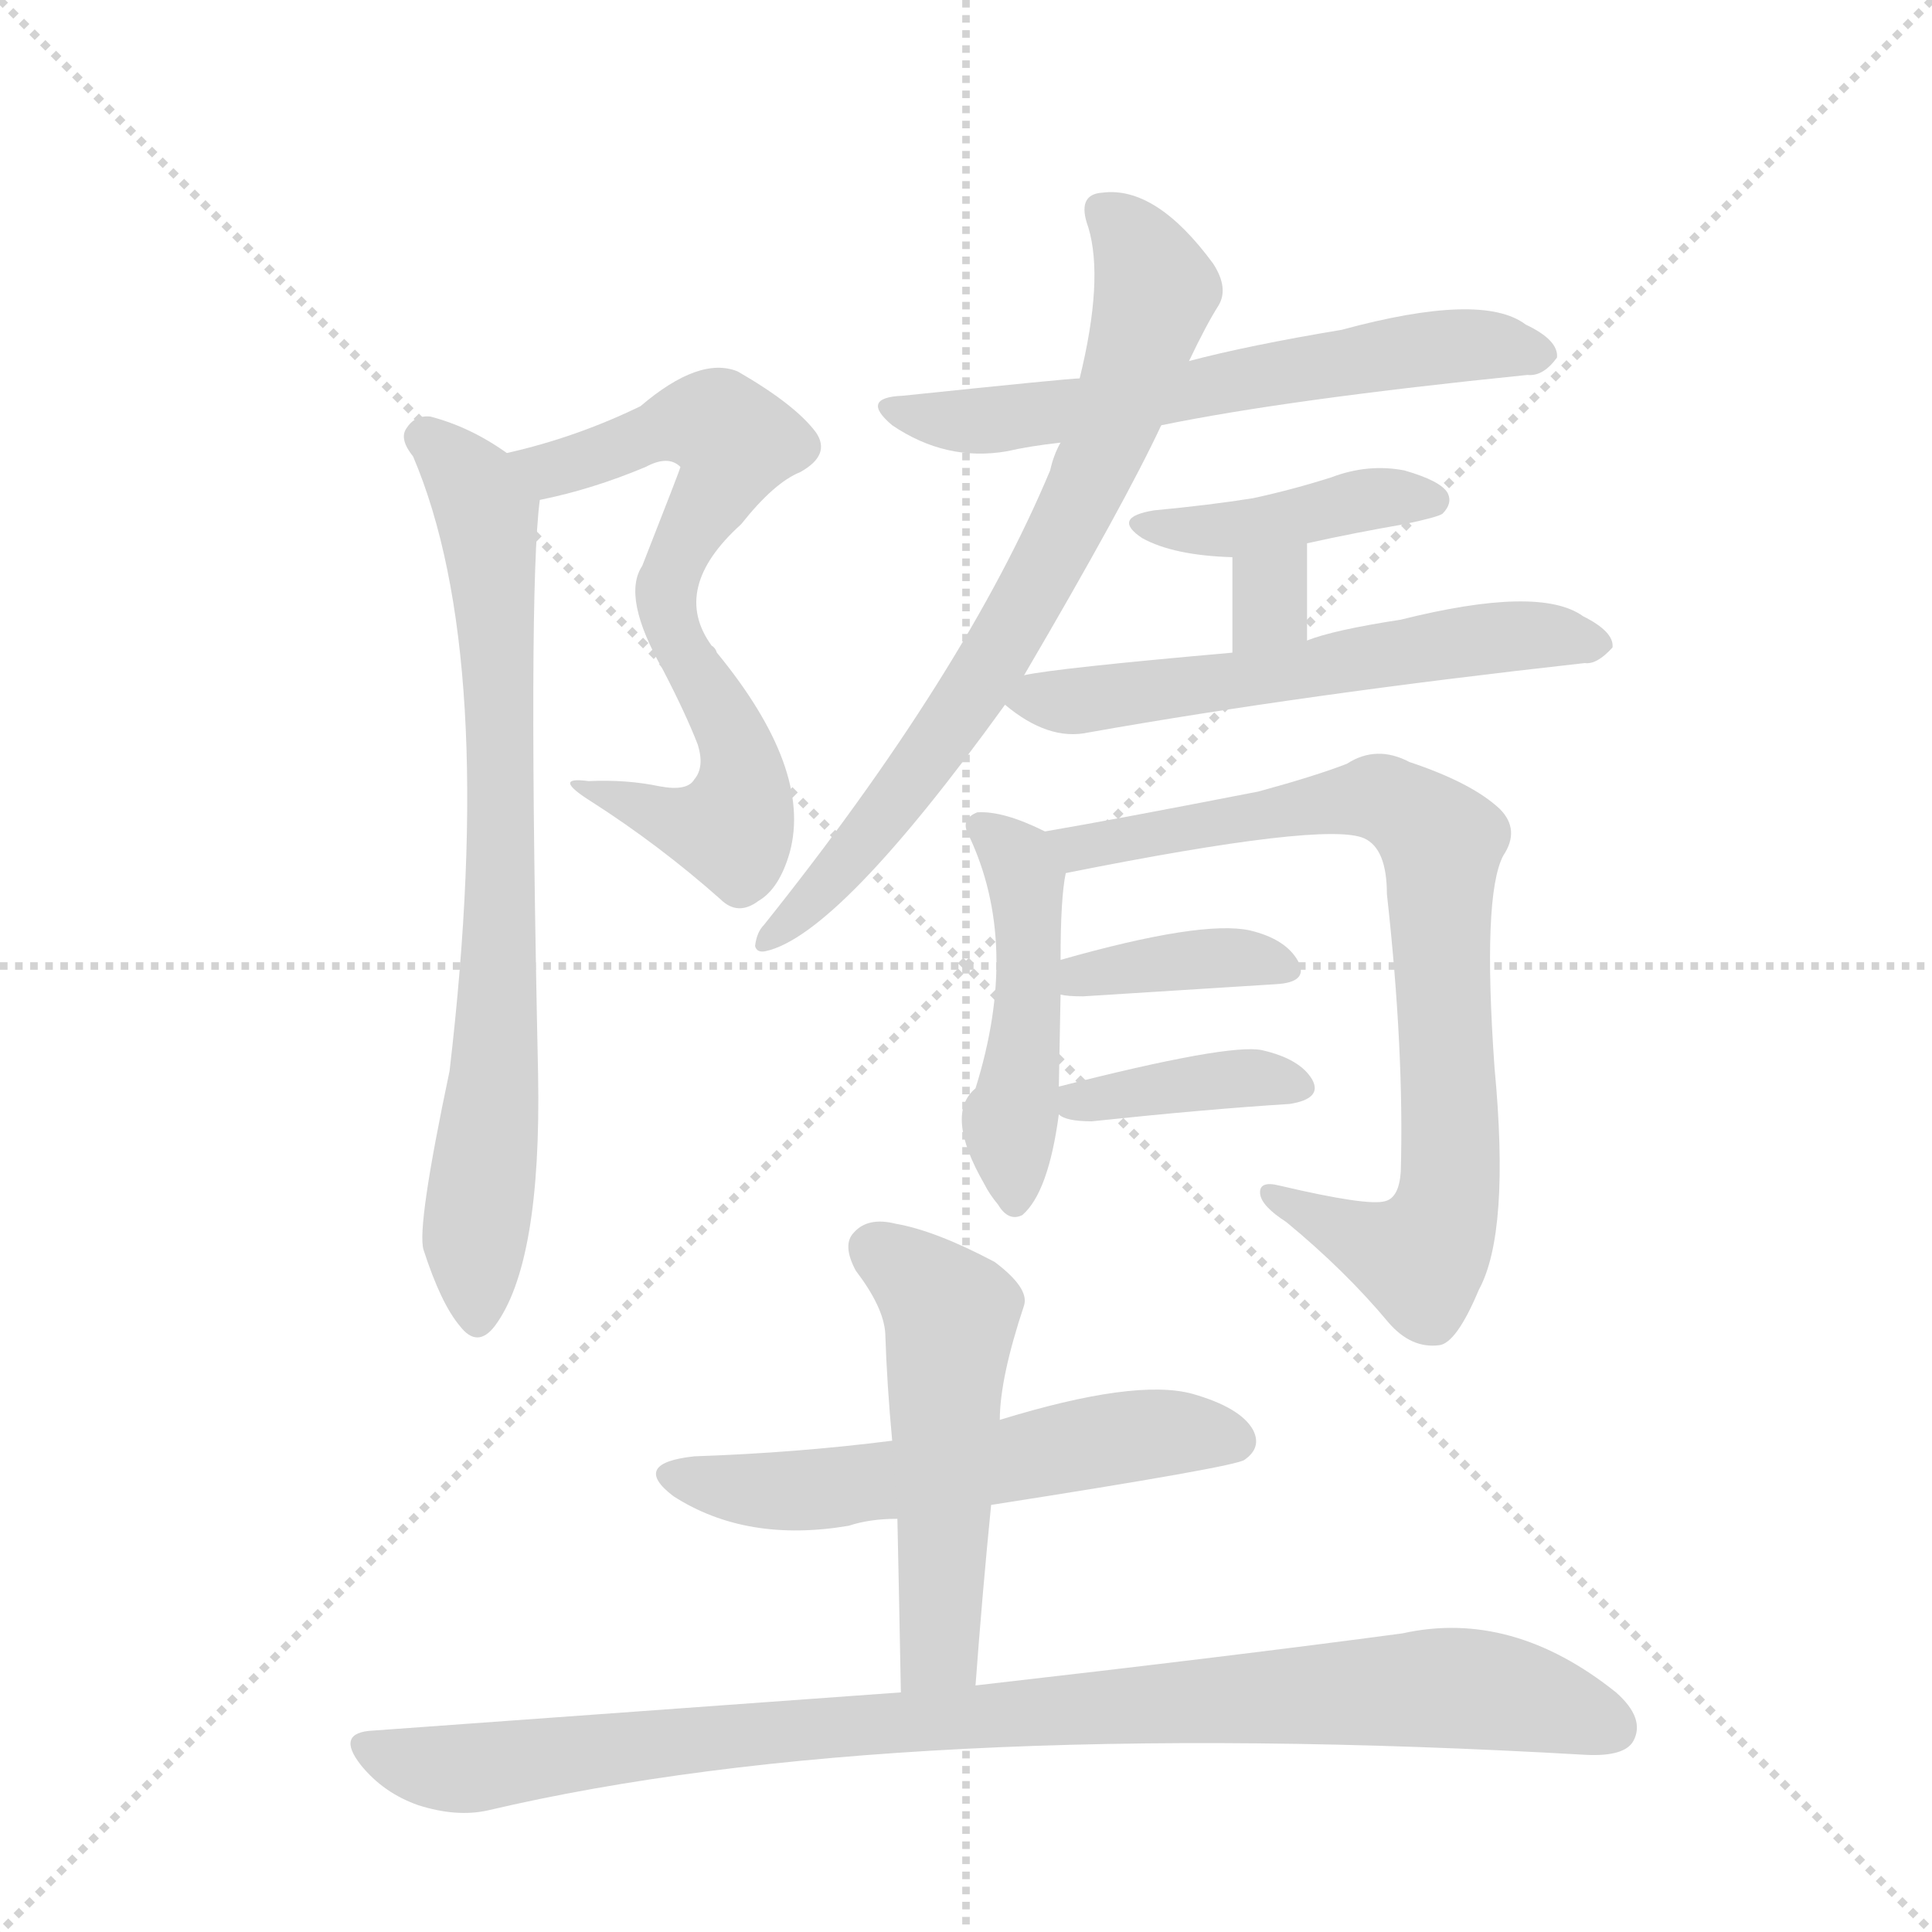 <svg version="1.1" viewBox="0 0 1024 1024" xmlns="http://www.w3.org/2000/svg">
  <g stroke="lightgray" stroke-dasharray="1,1" stroke-width="1" transform="scale(4, 4)">
    <line x1="0" y1="0" x2="256" y2="256"></line>
    <line x1="256" y1="0" x2="0" y2="256"></line>
    <line x1="128" y1="0" x2="128" y2="256"></line>
    <line x1="0" y1="128" x2="256" y2="128"></line>
  </g>
  <g transform="scale(0.92, -0.92) translate(60, -900)">
    <style type="text/css">
      
        @keyframes keyframes0 {
          from {
            stroke: blue;
            stroke-dashoffset: 712;
            stroke-width: 128;
          }
          70% {
            animation-timing-function: step-end;
            stroke: blue;
            stroke-dashoffset: 0;
            stroke-width: 128;
          }
          to {
            stroke: black;
            stroke-width: 1024;
          }
        }
        #make-me-a-hanzi-animation-0 {
          animation: keyframes0 0.829s both;
          animation-delay: 0s;
          animation-timing-function: linear;
        }
      
        @keyframes keyframes1 {
          from {
            stroke: blue;
            stroke-dashoffset: 777;
            stroke-width: 128;
          }
          72% {
            animation-timing-function: step-end;
            stroke: blue;
            stroke-dashoffset: 0;
            stroke-width: 128;
          }
          to {
            stroke: black;
            stroke-width: 1024;
          }
        }
        #make-me-a-hanzi-animation-1 {
          animation: keyframes1 0.882s both;
          animation-delay: 0.829s;
          animation-timing-function: linear;
        }
      
        @keyframes keyframes2 {
          from {
            stroke: blue;
            stroke-dashoffset: 633;
            stroke-width: 128;
          }
          67% {
            animation-timing-function: step-end;
            stroke: blue;
            stroke-dashoffset: 0;
            stroke-width: 128;
          }
          to {
            stroke: black;
            stroke-width: 1024;
          }
        }
        #make-me-a-hanzi-animation-2 {
          animation: keyframes2 0.765s both;
          animation-delay: 1.712s;
          animation-timing-function: linear;
        }
      
        @keyframes keyframes3 {
          from {
            stroke: blue;
            stroke-dashoffset: 753;
            stroke-width: 128;
          }
          71% {
            animation-timing-function: step-end;
            stroke: blue;
            stroke-dashoffset: 0;
            stroke-width: 128;
          }
          to {
            stroke: black;
            stroke-width: 1024;
          }
        }
        #make-me-a-hanzi-animation-3 {
          animation: keyframes3 0.863s both;
          animation-delay: 2.477s;
          animation-timing-function: linear;
        }
      
        @keyframes keyframes4 {
          from {
            stroke: blue;
            stroke-dashoffset: 422;
            stroke-width: 128;
          }
          58% {
            animation-timing-function: step-end;
            stroke: blue;
            stroke-dashoffset: 0;
            stroke-width: 128;
          }
          to {
            stroke: black;
            stroke-width: 1024;
          }
        }
        #make-me-a-hanzi-animation-4 {
          animation: keyframes4 0.593s both;
          animation-delay: 3.34s;
          animation-timing-function: linear;
        }
      
        @keyframes keyframes5 {
          from {
            stroke: blue;
            stroke-dashoffset: 314;
            stroke-width: 128;
          }
          51% {
            animation-timing-function: step-end;
            stroke: blue;
            stroke-dashoffset: 0;
            stroke-width: 128;
          }
          to {
            stroke: black;
            stroke-width: 1024;
          }
        }
        #make-me-a-hanzi-animation-5 {
          animation: keyframes5 0.506s both;
          animation-delay: 3.933s;
          animation-timing-function: linear;
        }
      
        @keyframes keyframes6 {
          from {
            stroke: blue;
            stroke-dashoffset: 591;
            stroke-width: 128;
          }
          66% {
            animation-timing-function: step-end;
            stroke: blue;
            stroke-dashoffset: 0;
            stroke-width: 128;
          }
          to {
            stroke: black;
            stroke-width: 1024;
          }
        }
        #make-me-a-hanzi-animation-6 {
          animation: keyframes6 0.731s both;
          animation-delay: 4.439s;
          animation-timing-function: linear;
        }
      
        @keyframes keyframes7 {
          from {
            stroke: blue;
            stroke-dashoffset: 478;
            stroke-width: 128;
          }
          61% {
            animation-timing-function: step-end;
            stroke: blue;
            stroke-dashoffset: 0;
            stroke-width: 128;
          }
          to {
            stroke: black;
            stroke-width: 1024;
          }
        }
        #make-me-a-hanzi-animation-7 {
          animation: keyframes7 0.639s both;
          animation-delay: 5.17s;
          animation-timing-function: linear;
        }
      
        @keyframes keyframes8 {
          from {
            stroke: blue;
            stroke-dashoffset: 828;
            stroke-width: 128;
          }
          73% {
            animation-timing-function: step-end;
            stroke: blue;
            stroke-dashoffset: 0;
            stroke-width: 128;
          }
          to {
            stroke: black;
            stroke-width: 1024;
          }
        }
        #make-me-a-hanzi-animation-8 {
          animation: keyframes8 0.924s both;
          animation-delay: 5.809s;
          animation-timing-function: linear;
        }
      
        @keyframes keyframes9 {
          from {
            stroke: blue;
            stroke-dashoffset: 382;
            stroke-width: 128;
          }
          55% {
            animation-timing-function: step-end;
            stroke: blue;
            stroke-dashoffset: 0;
            stroke-width: 128;
          }
          to {
            stroke: black;
            stroke-width: 1024;
          }
        }
        #make-me-a-hanzi-animation-9 {
          animation: keyframes9 0.561s both;
          animation-delay: 6.732s;
          animation-timing-function: linear;
        }
      
        @keyframes keyframes10 {
          from {
            stroke: blue;
            stroke-dashoffset: 389;
            stroke-width: 128;
          }
          56% {
            animation-timing-function: step-end;
            stroke: blue;
            stroke-dashoffset: 0;
            stroke-width: 128;
          }
          to {
            stroke: black;
            stroke-width: 1024;
          }
        }
        #make-me-a-hanzi-animation-10 {
          animation: keyframes10 0.567s both;
          animation-delay: 7.293s;
          animation-timing-function: linear;
        }
      
        @keyframes keyframes11 {
          from {
            stroke: blue;
            stroke-dashoffset: 579;
            stroke-width: 128;
          }
          65% {
            animation-timing-function: step-end;
            stroke: blue;
            stroke-dashoffset: 0;
            stroke-width: 128;
          }
          to {
            stroke: black;
            stroke-width: 1024;
          }
        }
        #make-me-a-hanzi-animation-11 {
          animation: keyframes11 0.721s both;
          animation-delay: 7.86s;
          animation-timing-function: linear;
        }
      
        @keyframes keyframes12 {
          from {
            stroke: blue;
            stroke-dashoffset: 529;
            stroke-width: 128;
          }
          63% {
            animation-timing-function: step-end;
            stroke: blue;
            stroke-dashoffset: 0;
            stroke-width: 128;
          }
          to {
            stroke: black;
            stroke-width: 1024;
          }
        }
        #make-me-a-hanzi-animation-12 {
          animation: keyframes12 0.681s both;
          animation-delay: 8.581s;
          animation-timing-function: linear;
        }
      
        @keyframes keyframes13 {
          from {
            stroke: blue;
            stroke-dashoffset: 980;
            stroke-width: 128;
          }
          76% {
            animation-timing-function: step-end;
            stroke: blue;
            stroke-dashoffset: 0;
            stroke-width: 128;
          }
          to {
            stroke: black;
            stroke-width: 1024;
          }
        }
        #make-me-a-hanzi-animation-13 {
          animation: keyframes13 1.048s both;
          animation-delay: 9.262s;
          animation-timing-function: linear;
        }
      
    </style>
    
      <path d="M 251 612 Q 281 618 312 631 Q 325 638 332 631 Q 332 630 310 574 Q 298 556 322 514 Q 335 489 342 471 Q 346 458 340 451 Q 336 444 320 447 Q 301 451 279 450 Q 257 453 281 438 Q 320 413 355 382 Q 365 372 377 381 Q 389 388 395 409 Q 408 457 353 524 Q 352 527 350 528 Q 326 561 367 598 Q 386 622 401 628 Q 419 638 410 651 Q 398 667 365 686 Q 343 695 309 666 Q 272 648 232 639 C 203 632 222 605 251 612 Z" fill="lightgray"></path>
    
      <path d="M 232 639 Q 211 654 188 660 Q 179 661 174 653 Q 170 647 178 637 Q 227 522 199 283 Q 180 193 184 180 Q 194 149 205 136 Q 215 123 225 136 Q 252 172 250 281 Q 244 560 251 612 C 252 626 252 626 232 639 Z" fill="lightgray"></path>
    
      <path d="M 609 655 Q 682 670 820 684 Q 829 683 837 694 Q 838 704 819 713 Q 794 732 713 710 Q 659 701 625 692 L 562 682 Q 556 682 460 672 Q 435 671 454 655 Q 485 634 520 640 Q 533 643 551 645 L 609 655 Z" fill="lightgray"></path>
    
      <path d="M 530 511 Q 588 610 609 655 L 625 692 Q 635 713 642 724 Q 648 734 639 748 Q 606 793 575 789 Q 560 788 567 769 Q 576 739 562 682 L 551 645 Q 547 638 545 629 Q 496 512 380 367 Q 376 363 375 355 Q 376 351 381 352 Q 423 361 519 494 L 530 511 Z" fill="lightgray"></path>
    
      <path d="M 693 587 Q 720 593 749 598 Q 768 602 771 604 Q 777 610 774 616 Q 770 623 749 629 Q 728 633 707 625 Q 685 618 662 613 Q 637 609 605 606 Q 580 602 598 590 Q 616 580 650 579 L 693 587 Z" fill="lightgray"></path>
    
      <path d="M 693 531 L 693 587 C 693 617 650 609 650 579 L 650 524 C 650 494 693 501 693 531 Z" fill="lightgray"></path>
    
      <path d="M 650 524 Q 548 515 530 511 C 503 506 503 506 519 494 Q 544 473 567 478 Q 691 500 853 518 Q 860 517 869 527 Q 870 536 852 545 Q 827 563 747 543 Q 708 537 693 531 L 650 524 Z" fill="lightgray"></path>
    
      <path d="M 550 274 Q 550 275 551 327 L 551 347 Q 551 383 554 397 C 557 414 557 414 542 421 Q 518 433 503 432 Q 493 428 498 419 Q 528 356 502 273 Q 484 258 507 218 Q 510 212 515 206 Q 521 196 529 200 Q 544 213 550 258 L 550 274 Z" fill="lightgray"></path>
    
      <path d="M 554 397 Q 704 427 726 417 Q 739 411 739 385 Q 749 295 747 225 Q 746 210 738 208 Q 728 205 677 217 Q 665 220 666 212 Q 667 205 681 196 Q 715 168 740 138 Q 753 123 769 125 Q 779 126 792 157 Q 810 190 801 285 Q 794 384 806 407 Q 816 422 804 434 Q 788 449 752 461 Q 733 471 716 460 Q 698 453 665 444 Q 583 428 542 421 C 512 416 525 391 554 397 Z" fill="lightgray"></path>
    
      <path d="M 551 327 Q 555 326 564 326 L 675 333 Q 694 334 688 346 Q 681 359 660 364 Q 632 370 551 347 C 522 339 521 331 551 327 Z" fill="lightgray"></path>
    
      <path d="M 550 258 Q 554 254 569 254 Q 635 261 683 264 Q 702 267 696 278 Q 689 290 667 295 Q 648 299 550 274 C 530 269 530 269 550 258 Z" fill="lightgray"></path>
    
      <path d="M 511 33 Q 652 55 657 59 Q 667 66 662 76 Q 655 89 627 97 Q 594 106 516 82 L 454 70 Q 399 63 340 61 Q 303 57 328 38 Q 370 11 429 21 Q 441 25 457 25 L 511 33 Z" fill="lightgray"></path>
    
      <path d="M 502 -71 Q 506 -17 511 33 L 516 82 Q 516 106 530 148 Q 533 158 513 173 Q 479 191 456 195 Q 440 199 432 190 Q 425 183 433 168 Q 449 147 450 132 Q 451 102 454 70 L 457 25 Q 458 -21 459 -75 C 460 -105 500 -101 502 -71 Z" fill="lightgray"></path>
    
      <path d="M 459 -75 L 155 -97 Q 133 -98 148 -117 Q 161 -133 181 -140 Q 203 -147 221 -143 Q 455 -88 854 -111 Q 876 -112 881 -103 Q 888 -90 871 -75 Q 811 -27 748 -41 Q 651 -54 502 -71 L 459 -75 Z" fill="lightgray"></path>
    
    
      <clipPath id="make-me-a-hanzi-clip-0">
        <path d="M 251 612 Q 281 618 312 631 Q 325 638 332 631 Q 332 630 310 574 Q 298 556 322 514 Q 335 489 342 471 Q 346 458 340 451 Q 336 444 320 447 Q 301 451 279 450 Q 257 453 281 438 Q 320 413 355 382 Q 365 372 377 381 Q 389 388 395 409 Q 408 457 353 524 Q 352 527 350 528 Q 326 561 367 598 Q 386 622 401 628 Q 419 638 410 651 Q 398 667 365 686 Q 343 695 309 666 Q 272 648 232 639 C 203 632 222 605 251 612 Z"></path>
      </clipPath>
      <path clip-path="url(#make-me-a-hanzi-clip-0)" d="M 239 637 L 258 630 L 345 657 L 356 654 L 364 641 L 329 581 L 323 558 L 330 530 L 363 475 L 364 428 L 358 422 L 339 424 L 286 445" fill="none" id="make-me-a-hanzi-animation-0" stroke-dasharray="584 1168" stroke-linecap="round"></path>
    
      <clipPath id="make-me-a-hanzi-clip-1">
        <path d="M 232 639 Q 211 654 188 660 Q 179 661 174 653 Q 170 647 178 637 Q 227 522 199 283 Q 180 193 184 180 Q 194 149 205 136 Q 215 123 225 136 Q 252 172 250 281 Q 244 560 251 612 C 252 626 252 626 232 639 Z"></path>
      </clipPath>
      <path clip-path="url(#make-me-a-hanzi-clip-1)" d="M 185 648 L 218 609 L 225 559 L 229 344 L 213 182 L 215 140" fill="none" id="make-me-a-hanzi-animation-1" stroke-dasharray="649 1298" stroke-linecap="round"></path>
    
      <clipPath id="make-me-a-hanzi-clip-2">
        <path d="M 609 655 Q 682 670 820 684 Q 829 683 837 694 Q 838 704 819 713 Q 794 732 713 710 Q 659 701 625 692 L 562 682 Q 556 682 460 672 Q 435 671 454 655 Q 485 634 520 640 Q 533 643 551 645 L 609 655 Z"></path>
      </clipPath>
      <path clip-path="url(#make-me-a-hanzi-clip-2)" d="M 455 664 L 490 657 L 524 659 L 749 698 L 801 701 L 827 696" fill="none" id="make-me-a-hanzi-animation-2" stroke-dasharray="505 1010" stroke-linecap="round"></path>
    
      <clipPath id="make-me-a-hanzi-clip-3">
        <path d="M 530 511 Q 588 610 609 655 L 625 692 Q 635 713 642 724 Q 648 734 639 748 Q 606 793 575 789 Q 560 788 567 769 Q 576 739 562 682 L 551 645 Q 547 638 545 629 Q 496 512 380 367 Q 376 363 375 355 Q 376 351 381 352 Q 423 361 519 494 L 530 511 Z"></path>
      </clipPath>
      <path clip-path="url(#make-me-a-hanzi-clip-3)" d="M 575 777 L 594 761 L 606 734 L 560 607 L 498 494 L 427 402 L 381 360" fill="none" id="make-me-a-hanzi-animation-3" stroke-dasharray="625 1250" stroke-linecap="round"></path>
    
      <clipPath id="make-me-a-hanzi-clip-4">
        <path d="M 693 587 Q 720 593 749 598 Q 768 602 771 604 Q 777 610 774 616 Q 770 623 749 629 Q 728 633 707 625 Q 685 618 662 613 Q 637 609 605 606 Q 580 602 598 590 Q 616 580 650 579 L 693 587 Z"></path>
      </clipPath>
      <path clip-path="url(#make-me-a-hanzi-clip-4)" d="M 600 599 L 643 594 L 730 613 L 764 612" fill="none" id="make-me-a-hanzi-animation-4" stroke-dasharray="294 588" stroke-linecap="round"></path>
    
      <clipPath id="make-me-a-hanzi-clip-5">
        <path d="M 693 531 L 693 587 C 693 617 650 609 650 579 L 650 524 C 650 494 693 501 693 531 Z"></path>
      </clipPath>
      <path clip-path="url(#make-me-a-hanzi-clip-5)" d="M 687 580 L 656 531" fill="none" id="make-me-a-hanzi-animation-5" stroke-dasharray="186 372" stroke-linecap="round"></path>
    
      <clipPath id="make-me-a-hanzi-clip-6">
        <path d="M 650 524 Q 548 515 530 511 C 503 506 503 506 519 494 Q 544 473 567 478 Q 691 500 853 518 Q 860 517 869 527 Q 870 536 852 545 Q 827 563 747 543 Q 708 537 693 531 L 650 524 Z"></path>
      </clipPath>
      <path clip-path="url(#make-me-a-hanzi-clip-6)" d="M 528 494 L 698 514 L 799 533 L 860 529" fill="none" id="make-me-a-hanzi-animation-6" stroke-dasharray="463 926" stroke-linecap="round"></path>
    
      <clipPath id="make-me-a-hanzi-clip-7">
        <path d="M 550 274 Q 550 275 551 327 L 551 347 Q 551 383 554 397 C 557 414 557 414 542 421 Q 518 433 503 432 Q 493 428 498 419 Q 528 356 502 273 Q 484 258 507 218 Q 510 212 515 206 Q 521 196 529 200 Q 544 213 550 258 L 550 274 Z"></path>
      </clipPath>
      <path clip-path="url(#make-me-a-hanzi-clip-7)" d="M 508 423 L 526 405 L 532 385 L 533 316 L 522 251 L 525 210" fill="none" id="make-me-a-hanzi-animation-7" stroke-dasharray="350 700" stroke-linecap="round"></path>
    
      <clipPath id="make-me-a-hanzi-clip-8">
        <path d="M 554 397 Q 704 427 726 417 Q 739 411 739 385 Q 749 295 747 225 Q 746 210 738 208 Q 728 205 677 217 Q 665 220 666 212 Q 667 205 681 196 Q 715 168 740 138 Q 753 123 769 125 Q 779 126 792 157 Q 810 190 801 285 Q 794 384 806 407 Q 816 422 804 434 Q 788 449 752 461 Q 733 471 716 460 Q 698 453 665 444 Q 583 428 542 421 C 512 416 525 391 554 397 Z"></path>
      </clipPath>
      <path clip-path="url(#make-me-a-hanzi-clip-8)" d="M 548 417 L 565 409 L 603 421 L 734 441 L 770 415 L 776 221 L 767 187 L 758 175 L 752 176 L 673 211" fill="none" id="make-me-a-hanzi-animation-8" stroke-dasharray="700 1400" stroke-linecap="round"></path>
    
      <clipPath id="make-me-a-hanzi-clip-9">
        <path d="M 551 327 Q 555 326 564 326 L 675 333 Q 694 334 688 346 Q 681 359 660 364 Q 632 370 551 347 C 522 339 521 331 551 327 Z"></path>
      </clipPath>
      <path clip-path="url(#make-me-a-hanzi-clip-9)" d="M 558 332 L 565 341 L 645 348 L 679 342" fill="none" id="make-me-a-hanzi-animation-9" stroke-dasharray="254 508" stroke-linecap="round"></path>
    
      <clipPath id="make-me-a-hanzi-clip-10">
        <path d="M 550 258 Q 554 254 569 254 Q 635 261 683 264 Q 702 267 696 278 Q 689 290 667 295 Q 648 299 550 274 C 530 269 530 269 550 258 Z"></path>
      </clipPath>
      <path clip-path="url(#make-me-a-hanzi-clip-10)" d="M 556 262 L 657 279 L 687 274" fill="none" id="make-me-a-hanzi-animation-10" stroke-dasharray="261 522" stroke-linecap="round"></path>
    
      <clipPath id="make-me-a-hanzi-clip-11">
        <path d="M 511 33 Q 652 55 657 59 Q 667 66 662 76 Q 655 89 627 97 Q 594 106 516 82 L 454 70 Q 399 63 340 61 Q 303 57 328 38 Q 370 11 429 21 Q 441 25 457 25 L 511 33 Z"></path>
      </clipPath>
      <path clip-path="url(#make-me-a-hanzi-clip-11)" d="M 332 51 L 353 44 L 404 41 L 592 73 L 651 70" fill="none" id="make-me-a-hanzi-animation-11" stroke-dasharray="451 902" stroke-linecap="round"></path>
    
      <clipPath id="make-me-a-hanzi-clip-12">
        <path d="M 502 -71 Q 506 -17 511 33 L 516 82 Q 516 106 530 148 Q 533 158 513 173 Q 479 191 456 195 Q 440 199 432 190 Q 425 183 433 168 Q 449 147 450 132 Q 451 102 454 70 L 457 25 Q 458 -21 459 -75 C 460 -105 500 -101 502 -71 Z"></path>
      </clipPath>
      <path clip-path="url(#make-me-a-hanzi-clip-12)" d="M 444 181 L 487 143 L 482 -46 L 466 -67" fill="none" id="make-me-a-hanzi-animation-12" stroke-dasharray="401 802" stroke-linecap="round"></path>
    
      <clipPath id="make-me-a-hanzi-clip-13">
        <path d="M 459 -75 L 155 -97 Q 133 -98 148 -117 Q 161 -133 181 -140 Q 203 -147 221 -143 Q 455 -88 854 -111 Q 876 -112 881 -103 Q 888 -90 871 -75 Q 811 -27 748 -41 Q 651 -54 502 -71 L 459 -75 Z"></path>
      </clipPath>
      <path clip-path="url(#make-me-a-hanzi-clip-13)" d="M 152 -107 L 204 -119 L 422 -94 L 773 -72 L 820 -78 L 869 -95" fill="none" id="make-me-a-hanzi-animation-13" stroke-dasharray="852 1704" stroke-linecap="round"></path>
    
  </g>
</svg>